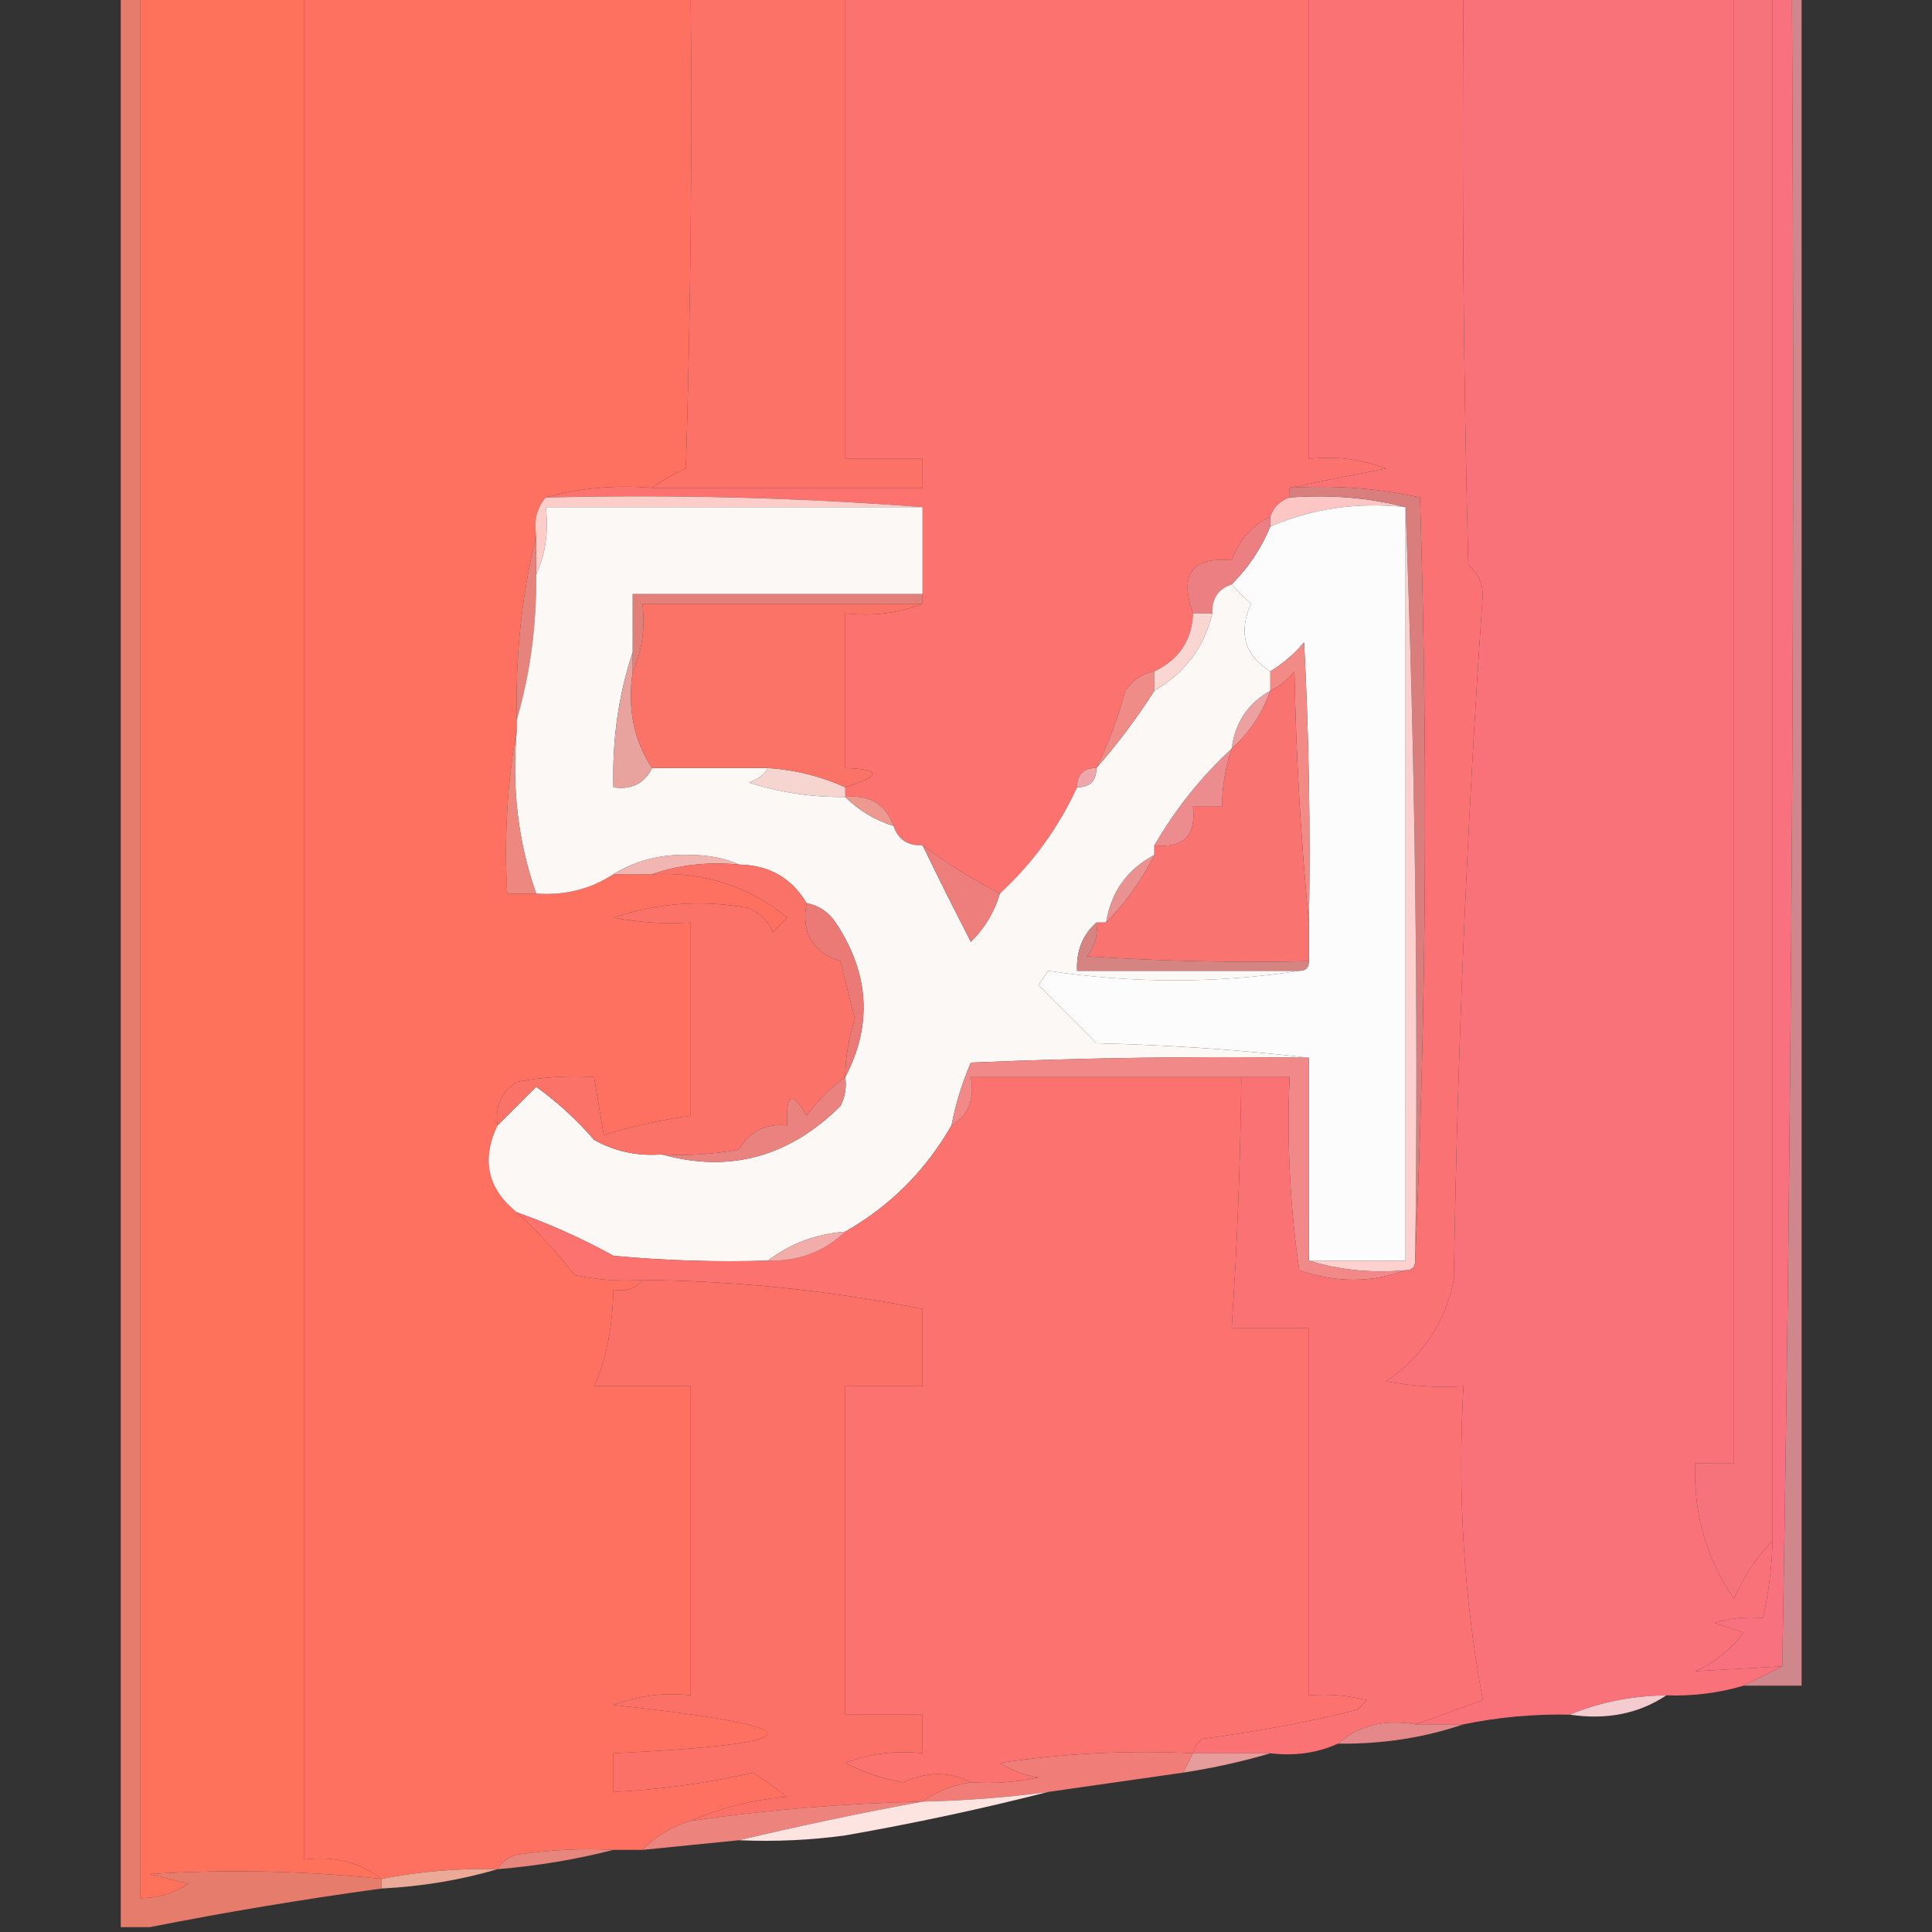 <svg width="32" height="32" viewBox="0 0 32 32" fill="none" xmlns="http://www.w3.org/2000/svg">
<rect x="0" y="0" width="32" height="32" fill="#333333" stroke="none"/>
<g clip-path="url(#clip0_68_597)">
<path fill-rule="evenodd" clip-rule="evenodd" d="M2 -0.08C2.107 -0.08 2.213 -0.08 2.32 -0.08C2.32 10.427 2.32 20.933 2.32 31.44C2.609 31.441 2.876 31.361 3.12 31.2C2.907 31.147 2.693 31.093 2.48 31.04C3.762 30.96 5.042 30.987 6.32 31.12C6.32 31.173 6.32 31.227 6.32 31.28C5.013 31.458 3.733 31.672 2.48 31.92C2.32 31.92 2.16 31.92 2 31.92C2 21.253 2 10.587 2 -0.08Z" fill="#E67C6B"/>
<path fill-rule="evenodd" clip-rule="evenodd" d="M2.32 -0.08C3.227 -0.08 4.134 -0.08 5.04 -0.08C5.04 10.213 5.04 20.507 5.04 30.8C5.529 30.738 5.956 30.844 6.32 31.12C5.042 30.987 3.762 30.96 2.48 31.04C2.694 31.093 2.907 31.147 3.12 31.2C2.876 31.361 2.61 31.441 2.32 31.44C2.32 20.933 2.32 10.427 2.32 -0.08Z" fill="#FE715B"/>
<path fill-rule="evenodd" clip-rule="evenodd" d="M5.04 -0.08C7.173 -0.08 9.307 -0.08 11.44 -0.08C11.467 2.534 11.44 5.147 11.36 7.76C11.152 7.853 10.965 7.96 10.8 8.08C10.181 8.03 9.594 8.083 9.04 8.24C8.891 8.411 8.837 8.624 8.88 8.88C8.641 9.857 8.534 10.87 8.56 11.92C8.56 11.973 8.56 12.027 8.56 12.08C8.402 12.956 8.348 13.863 8.4 14.8C8.56 14.8 8.72 14.8 8.88 14.8C9.352 14.834 9.779 14.727 10.16 14.48C10.373 14.48 10.587 14.48 10.8 14.48C11.662 14.437 12.409 14.677 13.04 15.2C12.96 15.28 12.88 15.36 12.8 15.44C12.72 15.253 12.587 15.12 12.4 15.04C11.634 14.899 10.887 14.953 10.16 15.2C10.583 15.28 11.01 15.306 11.44 15.28C11.44 16.347 11.44 17.413 11.44 18.48C10.95 18.548 10.47 18.655 10 18.8C9.947 18.48 9.893 18.16 9.84 17.84C9.41 17.814 8.983 17.84 8.56 17.92C8.303 18.088 8.196 18.328 8.24 18.64C7.969 19.208 8.076 19.688 8.56 20.08C8.901 20.389 9.221 20.736 9.52 21.12C9.89 21.199 10.263 21.226 10.64 21.2C10.527 21.345 10.367 21.398 10.16 21.36C10.145 21.996 10.038 22.529 9.84 22.96C10.373 22.96 10.907 22.96 11.44 22.96C11.44 24.667 11.44 26.373 11.44 28.08C11.001 28.03 10.574 28.083 10.16 28.24C13.561 28.609 13.561 28.875 10.16 29.04C10.16 29.253 10.16 29.467 10.16 29.68C10.943 29.641 11.716 29.534 12.48 29.36C12.667 29.494 12.854 29.628 13.04 29.76C12.466 29.81 11.932 29.943 11.44 30.16C11.133 30.25 10.866 30.41 10.64 30.64C10.48 30.64 10.32 30.64 10.16 30.64C9.624 30.613 9.091 30.64 8.56 30.72C8.414 30.764 8.307 30.844 8.24 30.96C7.592 30.943 6.952 30.996 6.32 31.12C5.955 30.844 5.529 30.738 5.04 30.8C5.04 20.507 5.04 10.213 5.04 -0.08Z" fill="#FE7060"/>
<path fill-rule="evenodd" clip-rule="evenodd" d="M11.44 -0.08C12.293 -0.08 13.146 -0.08 14 -0.08C14 2.48 14 5.04 14 7.6C14.427 7.6 14.853 7.6 15.28 7.6C15.28 7.76 15.28 7.92 15.28 8.08C13.787 8.08 12.293 8.08 10.8 8.08C10.965 7.96 11.151 7.853 11.36 7.76C11.44 5.147 11.466 2.534 11.44 -0.08Z" fill="#FC7267"/>
<path fill-rule="evenodd" clip-rule="evenodd" d="M14 -0.08C16.56 -0.08 19.12 -0.08 21.68 -0.08C21.68 2.48 21.68 5.04 21.68 7.6C22.12 7.55 22.546 7.603 22.96 7.76C22.404 7.867 21.87 7.973 21.36 8.08C21.36 8.133 21.36 8.187 21.36 8.24C21.2 8.293 21.093 8.4 21.04 8.56C20.739 8.701 20.525 8.941 20.4 9.28C19.743 9.219 19.529 9.513 19.76 10.16C19.741 10.607 19.527 10.927 19.12 11.12C18.922 11.155 18.762 11.262 18.64 11.44C18.519 11.892 18.359 12.319 18.16 12.72C17.947 12.72 17.84 12.827 17.84 13.04C17.53 13.713 17.104 14.3 16.56 14.8C16.101 14.562 15.675 14.295 15.28 14C15.036 14.012 14.876 13.905 14.8 13.68C14.665 13.318 14.398 13.158 14 13.2C14 13.147 14 13.093 14 13.04C14.606 12.849 14.606 12.742 14 12.72C14 11.867 14 11.013 14 10.16C14.462 10.209 14.888 10.156 15.28 10C15.28 9.947 15.28 9.893 15.28 9.84C15.28 9.36 15.28 8.88 15.28 8.4C13.228 8.241 11.148 8.187 9.04 8.24C9.594 8.083 10.181 8.03 10.8 8.08C12.293 8.08 13.787 8.08 15.28 8.08C15.28 7.92 15.28 7.76 15.28 7.6C14.853 7.6 14.427 7.6 14 7.6C14 5.04 14 2.48 14 -0.08Z" fill="#FB726E"/>
<path fill-rule="evenodd" clip-rule="evenodd" d="M24.24 -0.08C25.733 -0.08 27.227 -0.08 28.72 -0.08C28.72 8.027 28.72 16.133 28.72 24.24C28.507 24.24 28.293 24.24 28.08 24.24C28.045 25.062 28.259 25.809 28.72 26.48C28.887 26.104 29.1 25.784 29.36 25.52C29.348 25.953 29.295 26.38 29.2 26.8C28.928 26.774 28.661 26.801 28.4 26.88C28.56 26.933 28.72 26.987 28.88 27.04C28.669 27.323 28.402 27.536 28.08 27.68C28.552 27.656 29.032 27.629 29.52 27.6C29.307 27.707 29.093 27.813 28.88 27.92C28.465 28.042 28.038 28.096 27.6 28.08C27.027 28.088 26.494 28.194 26 28.4C25.406 28.388 24.819 28.441 24.24 28.56C23.973 28.56 23.707 28.56 23.44 28.56C23.798 28.438 24.172 28.304 24.56 28.16C24.246 26.468 24.139 24.734 24.24 22.96C23.81 22.986 23.383 22.959 22.96 22.88C23.564 22.464 23.938 21.904 24.08 21.2C24.14 17.399 24.3 13.612 24.56 9.84C24.551 9.642 24.471 9.482 24.32 9.36C24.24 6.214 24.213 3.067 24.24 -0.08Z" fill="#FA7279"/>
<path fill-rule="evenodd" clip-rule="evenodd" d="M28.72 -0.08C28.933 -0.08 29.146 -0.08 29.36 -0.08C29.36 8.453 29.36 16.987 29.36 25.52C29.1 25.784 28.887 26.104 28.72 26.48C28.259 25.809 28.045 25.062 28.08 24.24C28.293 24.24 28.506 24.24 28.72 24.24C28.72 16.133 28.72 8.027 28.72 -0.08Z" fill="#F7737C"/>
<path fill-rule="evenodd" clip-rule="evenodd" d="M29.36 -0.08C29.467 -0.08 29.573 -0.08 29.68 -0.08C29.733 9.174 29.68 18.4 29.52 27.6C29.032 27.629 28.552 27.656 28.08 27.68C28.403 27.536 28.669 27.323 28.88 27.04C28.72 26.987 28.56 26.933 28.4 26.88C28.662 26.801 28.928 26.774 29.2 26.8C29.295 26.38 29.348 25.953 29.36 25.52C29.36 16.987 29.36 8.453 29.36 -0.08Z" fill="#F8717E"/>
<path fill-rule="evenodd" clip-rule="evenodd" d="M29.68 -0.08C29.733 -0.08 29.787 -0.08 29.84 -0.08C29.84 9.253 29.84 18.587 29.84 27.92C29.52 27.92 29.2 27.92 28.88 27.92C29.093 27.813 29.307 27.707 29.52 27.6C29.68 18.4 29.733 9.174 29.68 -0.08Z" fill="#CF878B"/>
<path fill-rule="evenodd" clip-rule="evenodd" d="M9.04 8.24C11.148 8.188 13.228 8.241 15.28 8.4C13.2 8.4 11.12 8.4 9.04 8.4C9.088 8.81 9.034 9.183 8.88 9.52C8.88 9.307 8.88 9.094 8.88 8.88C8.837 8.624 8.89 8.411 9.04 8.24Z" fill="#FCCDC9"/>
<path fill-rule="evenodd" clip-rule="evenodd" d="M21.36 8.24C22.032 8.19 22.672 8.243 23.28 8.4C22.485 8.314 21.739 8.421 21.04 8.72C21.04 8.667 21.04 8.614 21.04 8.56C21.093 8.4 21.2 8.294 21.36 8.24Z" fill="#FBC6C4"/>
<path fill-rule="evenodd" clip-rule="evenodd" d="M23.28 8.4C23.28 12.56 23.28 16.72 23.28 20.88C22.747 20.88 22.213 20.88 21.68 20.88C21.68 19.76 21.68 18.64 21.68 17.52C20.535 17.387 19.362 17.307 18.16 17.28C17.837 16.956 17.517 16.636 17.2 16.32C17.253 16.24 17.307 16.16 17.36 16.08C18.767 16.291 20.154 16.291 21.52 16.08C21.627 16.08 21.68 16.027 21.68 15.92C21.68 15.707 21.68 15.493 21.68 15.28C21.707 13.732 21.68 12.186 21.6 10.64C21.434 10.834 21.247 10.993 21.04 11.12C20.614 10.853 20.507 10.48 20.72 10C20.601 9.891 20.495 9.784 20.4 9.68C20.676 9.403 20.89 9.083 21.04 8.72C21.739 8.421 22.485 8.314 23.28 8.4Z" fill="#FDFCFC"/>
<path fill-rule="evenodd" clip-rule="evenodd" d="M21.04 8.56C21.04 8.613 21.04 8.666 21.04 8.72C20.889 9.083 20.676 9.403 20.4 9.68C20.175 9.755 20.068 9.915 20.08 10.16C19.973 10.16 19.866 10.16 19.76 10.16C19.529 9.512 19.743 9.219 20.4 9.28C20.525 8.941 20.738 8.701 21.04 8.56Z" fill="#EC7F82"/>
<path fill-rule="evenodd" clip-rule="evenodd" d="M8.88 8.88C8.88 9.093 8.88 9.307 8.88 9.52C8.889 10.357 8.783 11.157 8.56 11.92C8.534 10.87 8.641 9.857 8.88 8.88Z" fill="#E6837D"/>
<path fill-rule="evenodd" clip-rule="evenodd" d="M21.36 8.24C21.36 8.186 21.36 8.133 21.36 8.08C22.096 8.032 22.816 8.085 23.52 8.24C23.653 12.48 23.626 16.694 23.44 20.88C23.493 16.692 23.44 12.532 23.28 8.4C22.673 8.242 22.033 8.189 21.36 8.24Z" fill="#D97E7D"/>
<path fill-rule="evenodd" clip-rule="evenodd" d="M21.04 11.44C20.906 11.817 20.693 12.137 20.4 12.4C20.456 11.969 20.669 11.649 21.04 11.44Z" fill="#ECA09F"/>
<path fill-rule="evenodd" clip-rule="evenodd" d="M23.28 8.4C23.439 12.533 23.493 16.693 23.44 20.88C23.44 20.987 23.386 21.04 23.28 21.04C22.713 21.09 22.18 21.037 21.68 20.88C22.213 20.88 22.746 20.88 23.28 20.88C23.28 16.72 23.28 12.56 23.28 8.4Z" fill="#FED1CE"/>
<path fill-rule="evenodd" clip-rule="evenodd" d="M20.4 12.4C20.296 12.71 20.243 13.03 20.24 13.36C20.08 13.36 19.92 13.36 19.76 13.36C19.813 13.84 19.6 14.054 19.12 14C19.475 13.391 19.901 12.858 20.4 12.4Z" fill="#ED8C8E"/>
<path fill-rule="evenodd" clip-rule="evenodd" d="M21.68 15.28C21.547 13.921 21.467 12.534 21.44 11.12C21.327 11.261 21.193 11.367 21.04 11.44C21.04 11.333 21.04 11.226 21.04 11.12C21.247 10.993 21.434 10.833 21.6 10.64C21.68 12.185 21.707 13.732 21.68 15.28Z" fill="#F28A86"/>
<path fill-rule="evenodd" clip-rule="evenodd" d="M19.12 14.16C18.904 14.587 18.637 14.96 18.32 15.28C18.402 14.772 18.669 14.399 19.12 14.16Z" fill="#EA9192"/>
<path fill-rule="evenodd" clip-rule="evenodd" d="M15.28 8.4C15.28 8.88 15.28 9.36 15.28 9.84C13.68 9.84 12.08 9.84 10.48 9.84C10.48 10.16 10.48 10.48 10.48 10.8C10.244 11.508 10.138 12.254 10.16 13.04C10.46 13.084 10.674 12.977 10.8 12.72C11.44 12.72 12.08 12.72 12.72 12.72C12.653 12.836 12.546 12.916 12.4 12.96C12.921 13.127 13.454 13.207 14 13.2C14.224 13.423 14.49 13.583 14.8 13.68C14.875 13.905 15.035 14.012 15.28 14C15.536 14.528 15.803 15.061 16.08 15.6C16.312 15.37 16.472 15.103 16.56 14.8C17.103 14.3 17.53 13.713 17.84 13.04C18.053 13.04 18.16 12.934 18.16 12.72C18.508 12.323 18.828 11.897 19.12 11.44C19.623 11.15 19.943 10.724 20.08 10.16C20.068 9.916 20.175 9.756 20.4 9.68C20.494 9.785 20.601 9.891 20.72 10C20.507 10.48 20.613 10.854 21.04 11.12C21.04 11.227 21.04 11.334 21.04 11.44C20.668 11.649 20.455 11.969 20.4 12.4C19.901 12.858 19.474 13.391 19.12 14C19.12 14.054 19.12 14.107 19.12 14.16C18.668 14.399 18.401 14.773 18.32 15.28C18.266 15.28 18.213 15.28 18.16 15.28C17.931 15.485 17.824 15.752 17.84 16.08C19.066 16.08 20.293 16.08 21.52 16.08C20.154 16.291 18.767 16.291 17.36 16.08C17.306 16.16 17.253 16.24 17.2 16.32C17.516 16.637 17.836 16.957 18.16 17.28C19.361 17.308 20.535 17.388 21.68 17.52C19.812 17.494 17.946 17.52 16.08 17.6C15.936 17.934 15.829 18.281 15.76 18.64C15.333 19.387 14.746 19.974 14 20.4C13.513 20.438 13.086 20.598 12.72 20.88C11.865 20.907 11.011 20.88 10.16 20.8C9.647 20.517 9.113 20.277 8.56 20.08C8.075 19.689 7.969 19.209 8.24 18.64C8.445 18.435 8.659 18.221 8.88 18C9.237 18.258 9.557 18.551 9.84 18.88C10.188 19.073 10.561 19.153 10.96 19.12C12.079 19.433 13.065 19.166 13.92 18.32C13.997 18.169 14.024 18.009 14 17.84C14.453 16.976 14.399 16.122 13.84 15.28C13.717 15.102 13.557 14.996 13.36 14.96C13.111 14.543 12.738 14.329 12.24 14.32C12.005 14.215 11.739 14.162 11.44 14.16C10.962 14.142 10.535 14.248 10.16 14.48C9.778 14.728 9.352 14.834 8.88 14.8C8.579 13.941 8.472 13.034 8.56 12.08C8.56 12.027 8.56 11.974 8.56 11.92C8.782 11.157 8.889 10.357 8.88 9.52C9.035 9.183 9.088 8.81 9.04 8.4C11.12 8.4 13.2 8.4 15.28 8.4Z" fill="#FCF8F6"/>
<path fill-rule="evenodd" clip-rule="evenodd" d="M12.24 14.32C11.726 14.271 11.246 14.324 10.8 14.48C10.587 14.48 10.373 14.48 10.16 14.48C10.536 14.248 10.962 14.141 11.44 14.16C11.739 14.161 12.006 14.215 12.24 14.32Z" fill="#F1B6B1"/>
<path fill-rule="evenodd" clip-rule="evenodd" d="M14 13.2C14.398 13.158 14.665 13.318 14.8 13.68C14.491 13.582 14.224 13.422 14 13.2Z" fill="#ED998F"/>
<path fill-rule="evenodd" clip-rule="evenodd" d="M18.16 12.72C18.16 12.933 18.053 13.04 17.84 13.04C17.84 12.826 17.947 12.72 18.16 12.72Z" fill="#EFA7AC"/>
<path fill-rule="evenodd" clip-rule="evenodd" d="M12.72 12.72C13.173 12.751 13.6 12.857 14 13.04C14 13.093 14 13.146 14 13.2C13.455 13.207 12.921 13.127 12.4 12.96C12.547 12.915 12.654 12.835 12.72 12.72Z" fill="#F6D5D0"/>
<path fill-rule="evenodd" clip-rule="evenodd" d="M10.48 10.8C10.48 10.906 10.48 11.013 10.48 11.12C10.389 11.732 10.496 12.266 10.8 12.72C10.674 12.976 10.461 13.083 10.16 13.04C10.138 12.254 10.245 11.507 10.48 10.8Z" fill="#E8A39E"/>
<path fill-rule="evenodd" clip-rule="evenodd" d="M19.12 11.12C19.12 11.227 19.12 11.333 19.12 11.44C18.828 11.896 18.508 12.323 18.16 12.72C18.359 12.319 18.519 11.892 18.64 11.44C18.763 11.262 18.923 11.155 19.12 11.12Z" fill="#EF8C88"/>
<path fill-rule="evenodd" clip-rule="evenodd" d="M19.76 10.16C19.867 10.16 19.973 10.16 20.08 10.16C19.944 10.723 19.624 11.15 19.12 11.44C19.12 11.334 19.12 11.227 19.12 11.12C19.527 10.927 19.741 10.607 19.76 10.16Z" fill="#F9D6D1"/>
<path fill-rule="evenodd" clip-rule="evenodd" d="M15.28 10C14.888 10.156 14.461 10.209 14 10.16C14 11.013 14 11.867 14 12.72C14.605 12.742 14.605 12.849 14 13.04C13.599 12.858 13.172 12.751 12.72 12.72C12.08 12.72 11.44 12.72 10.8 12.72C10.495 12.266 10.389 11.733 10.48 11.12C10.635 10.783 10.688 10.409 10.64 10C12.186 10 13.733 10 15.28 10Z" fill="#FB7266"/>
<path fill-rule="evenodd" clip-rule="evenodd" d="M15.28 9.84C15.28 9.893 15.28 9.947 15.28 10C13.734 10 12.187 10 10.64 10C10.689 10.409 10.635 10.783 10.48 11.12C10.48 11.013 10.48 10.906 10.48 10.8C10.48 10.48 10.48 10.16 10.48 9.84C12.081 9.84 13.681 9.84 15.28 9.84Z" fill="#E27F79"/>
<path fill-rule="evenodd" clip-rule="evenodd" d="M8.56 12.08C8.473 13.034 8.579 13.941 8.88 14.8C8.72 14.8 8.56 14.8 8.4 14.8C8.348 13.863 8.402 12.956 8.56 12.08Z" fill="#EC887F"/>
<path fill-rule="evenodd" clip-rule="evenodd" d="M15.28 14C15.675 14.295 16.102 14.562 16.56 14.8C16.473 15.103 16.313 15.37 16.08 15.6C15.803 15.061 15.537 14.527 15.28 14Z" fill="#ED7E7B"/>
<path fill-rule="evenodd" clip-rule="evenodd" d="M10.8 14.48C11.246 14.323 11.726 14.27 12.24 14.32C12.738 14.329 13.112 14.542 13.36 14.96C13.268 15.448 13.454 15.768 13.92 15.92C14 16.24 14.08 16.56 14.16 16.88C14.055 17.192 14.002 17.512 14 17.84C13.76 18.014 13.547 18.227 13.36 18.48C13.119 18.059 13.013 18.112 13.04 18.64C12.685 18.604 12.419 18.737 12.24 19.04C11.817 19.119 11.39 19.146 10.96 19.12C10.562 19.152 10.188 19.072 9.84 18.88C9.557 18.551 9.237 18.257 8.88 18C8.659 18.221 8.446 18.434 8.24 18.64C8.196 18.328 8.303 18.087 8.56 17.92C8.983 17.84 9.41 17.813 9.84 17.84C9.893 18.16 9.947 18.48 10 18.8C10.47 18.655 10.95 18.548 11.44 18.48C11.44 17.413 11.44 16.346 11.44 15.28C11.01 15.306 10.583 15.279 10.16 15.2C10.887 14.953 11.634 14.899 12.4 15.04C12.587 15.12 12.72 15.253 12.8 15.44C12.88 15.36 12.96 15.28 13.04 15.2C12.409 14.677 11.662 14.437 10.8 14.48Z" fill="#FA7268"/>
<path fill-rule="evenodd" clip-rule="evenodd" d="M13.36 14.96C13.557 14.995 13.717 15.102 13.84 15.28C14.399 16.122 14.453 16.976 14 17.84C14.002 17.512 14.055 17.192 14.16 16.88C14.08 16.56 14 16.24 13.92 15.92C13.454 15.768 13.268 15.448 13.36 14.96Z" fill="#EB7A77"/>
<path fill-rule="evenodd" clip-rule="evenodd" d="M21.68 15.28C21.68 15.493 21.68 15.707 21.68 15.92C20.452 15.947 19.225 15.92 18 15.84C18.134 15.678 18.187 15.492 18.16 15.28C18.213 15.28 18.267 15.28 18.32 15.28C18.637 14.96 18.904 14.586 19.12 14.16C19.12 14.107 19.12 14.053 19.12 14C19.6 14.053 19.813 13.84 19.76 13.36C19.92 13.36 20.08 13.36 20.24 13.36C20.243 13.03 20.296 12.71 20.4 12.4C20.692 12.136 20.906 11.816 21.04 11.44C21.193 11.368 21.327 11.261 21.44 11.12C21.467 12.535 21.547 13.922 21.68 15.28Z" fill="#F97371"/>
<path fill-rule="evenodd" clip-rule="evenodd" d="M18.16 15.28C18.188 15.492 18.134 15.678 18 15.84C19.226 15.92 20.453 15.947 21.68 15.92C21.68 16.027 21.627 16.08 21.52 16.08C20.294 16.08 19.067 16.08 17.84 16.08C17.825 15.752 17.931 15.485 18.16 15.28Z" fill="#D58482"/>
<path fill-rule="evenodd" clip-rule="evenodd" d="M20.56 17.84C20.546 19.228 20.493 20.615 20.4 22C20.826 22 21.253 22 21.68 22C21.68 24.027 21.68 26.053 21.68 28.08C22.004 28.054 22.324 28.081 22.64 28.16C22.586 28.213 22.533 28.267 22.48 28.32C21.69 28.519 20.836 28.679 19.92 28.8C19.831 28.861 19.777 28.941 19.76 29.04C18.688 28.987 17.621 29.04 16.56 29.2C16.756 29.325 16.97 29.405 17.2 29.44C16.83 29.519 16.457 29.546 16.08 29.52C15.733 29.339 15.359 29.339 14.96 29.52C14.622 29.462 14.302 29.355 14 29.2C14.413 29.043 14.84 28.99 15.28 29.04C15.28 28.827 15.28 28.613 15.28 28.4C14.853 28.4 14.426 28.4 14 28.4C14 26.587 14 24.773 14 22.96C14.426 22.96 14.853 22.96 15.28 22.96C15.28 22.533 15.28 22.107 15.28 21.68C13.754 21.375 12.207 21.215 10.64 21.2C10.262 21.226 9.889 21.199 9.52 21.12C9.22 20.735 8.9 20.389 8.56 20.08C9.113 20.277 9.647 20.517 10.16 20.8C11.011 20.88 11.865 20.906 12.72 20.88C13.223 20.893 13.65 20.733 14 20.4C14.746 19.973 15.333 19.387 15.76 18.64C16.041 18.471 16.147 18.205 16.08 17.84C17.573 17.84 19.066 17.84 20.56 17.84Z" fill="#FB726E"/>
<path fill-rule="evenodd" clip-rule="evenodd" d="M21.68 17.52C21.68 18.64 21.68 19.76 21.68 20.88C22.18 21.036 22.713 21.09 23.28 21.04C22.717 21.249 22.13 21.249 21.52 21.04C21.366 19.983 21.313 18.916 21.36 17.84C21.093 17.84 20.826 17.84 20.56 17.84C19.067 17.84 17.573 17.84 16.08 17.84C16.147 18.205 16.041 18.471 15.76 18.64C15.829 18.28 15.936 17.934 16.08 17.6C17.946 17.52 19.812 17.493 21.68 17.52Z" fill="#F18989"/>
<path fill-rule="evenodd" clip-rule="evenodd" d="M14 17.84C14.024 18.008 13.997 18.168 13.92 18.32C13.066 19.166 12.079 19.433 10.96 19.12C11.39 19.146 11.817 19.119 12.24 19.04C12.419 18.737 12.685 18.604 13.04 18.64C13.013 18.112 13.119 18.059 13.36 18.48C13.547 18.227 13.76 18.014 14 17.84Z" fill="#EA8380"/>
<path fill-rule="evenodd" clip-rule="evenodd" d="M14 20.4C13.65 20.734 13.224 20.894 12.72 20.88C13.086 20.598 13.513 20.438 14 20.4Z" fill="#F2ADAA"/>
<path fill-rule="evenodd" clip-rule="evenodd" d="M10.64 21.2C12.207 21.216 13.754 21.376 15.28 21.68C15.28 22.107 15.28 22.534 15.28 22.96C14.853 22.96 14.427 22.96 14 22.96C14 24.773 14 26.587 14 28.4C14.427 28.4 14.853 28.4 15.28 28.4C15.28 28.613 15.28 28.827 15.28 29.04C14.84 28.99 14.414 29.043 14 29.2C14.303 29.356 14.623 29.463 14.96 29.52C15.36 29.339 15.733 29.339 16.08 29.52C15.775 29.568 15.509 29.674 15.28 29.84C13.981 29.871 12.701 29.977 11.44 30.16C11.932 29.943 12.466 29.81 13.04 29.76C12.854 29.628 12.667 29.495 12.48 29.36C11.716 29.534 10.942 29.641 10.16 29.68C10.16 29.467 10.16 29.253 10.16 29.04C13.56 28.876 13.56 28.609 10.16 28.24C10.574 28.083 11 28.03 11.44 28.08C11.44 26.373 11.44 24.667 11.44 22.96C10.906 22.96 10.373 22.96 9.84 22.96C10.038 22.529 10.144 21.996 10.16 21.36C10.366 21.398 10.526 21.345 10.64 21.2Z" fill="#FC7167"/>
<path fill-rule="evenodd" clip-rule="evenodd" d="M21.68 -0.08C22.533 -0.08 23.387 -0.08 24.24 -0.08C24.213 3.067 24.24 6.214 24.32 9.36C24.471 9.482 24.551 9.642 24.56 9.84C24.3 13.612 24.14 17.399 24.08 21.2C23.938 21.904 23.564 22.464 22.96 22.88C23.383 22.959 23.81 22.986 24.24 22.96C24.139 24.734 24.246 26.468 24.56 28.16C24.171 28.304 23.798 28.438 23.44 28.56C22.928 28.474 22.501 28.581 22.16 28.88C21.823 29.035 21.449 29.088 21.04 29.04C20.613 29.04 20.186 29.04 19.76 29.04C19.777 28.941 19.831 28.861 19.92 28.8C20.837 28.679 21.69 28.519 22.48 28.32C22.533 28.267 22.587 28.213 22.64 28.16C22.324 28.081 22.004 28.054 21.68 28.08C21.68 26.053 21.68 24.027 21.68 22C21.253 22 20.826 22 20.4 22C20.493 20.615 20.546 19.228 20.56 17.84C20.826 17.84 21.093 17.84 21.36 17.84C21.313 18.916 21.366 19.983 21.52 21.04C22.13 21.249 22.717 21.249 23.28 21.04C23.387 21.04 23.44 20.987 23.44 20.88C23.626 16.694 23.653 12.48 23.52 8.24C22.816 8.085 22.096 8.032 21.36 8.08C21.87 7.973 22.403 7.867 22.96 7.76C22.546 7.603 22.119 7.55 21.68 7.6C21.68 5.04 21.68 2.48 21.68 -0.08Z" fill="#FA7274"/>
<path fill-rule="evenodd" clip-rule="evenodd" d="M27.6 28.08C27.146 28.384 26.613 28.491 26 28.4C26.494 28.195 27.027 28.088 27.6 28.08Z" fill="#F4CBCF"/>
<path fill-rule="evenodd" clip-rule="evenodd" d="M23.44 28.56C23.707 28.56 23.973 28.56 24.24 28.56C23.586 28.783 22.892 28.89 22.16 28.88C22.502 28.581 22.928 28.474 23.44 28.56Z" fill="#E5888A"/>
<path fill-rule="evenodd" clip-rule="evenodd" d="M19.76 29.04C19.707 29.147 19.654 29.253 19.6 29.36C18.854 29.467 18.107 29.573 17.36 29.68C16.671 29.773 15.977 29.826 15.28 29.84C15.509 29.674 15.776 29.568 16.08 29.52C16.457 29.546 16.831 29.52 17.2 29.44C16.97 29.405 16.757 29.325 16.56 29.2C17.622 29.041 18.688 28.987 19.76 29.04Z" fill="#F17D78"/>
<path fill-rule="evenodd" clip-rule="evenodd" d="M19.76 29.04C20.186 29.04 20.613 29.04 21.04 29.04C20.584 29.175 20.104 29.282 19.6 29.36C19.653 29.253 19.706 29.147 19.76 29.04Z" fill="#E69C9B"/>
<path fill-rule="evenodd" clip-rule="evenodd" d="M15.28 29.84C14.262 30.028 13.248 30.241 12.24 30.48C11.706 30.533 11.173 30.587 10.64 30.64C10.866 30.41 11.132 30.25 11.44 30.16C12.701 29.977 13.981 29.87 15.28 29.84Z" fill="#EC837D"/>
<path fill-rule="evenodd" clip-rule="evenodd" d="M17.36 29.68C16.272 29.958 15.152 30.198 14 30.4C13.416 30.48 12.829 30.506 12.24 30.48C13.249 30.241 14.262 30.027 15.28 29.84C15.977 29.826 16.671 29.773 17.36 29.68Z" fill="#FDE4E1"/>
<path fill-rule="evenodd" clip-rule="evenodd" d="M10.16 30.64C9.55 30.797 8.91 30.904 8.24 30.96C8.307 30.844 8.414 30.764 8.56 30.72C9.091 30.64 9.624 30.613 10.16 30.64Z" fill="#E7867D"/>
<path fill-rule="evenodd" clip-rule="evenodd" d="M8.24 30.96C7.633 31.139 6.993 31.245 6.32 31.28C6.32 31.227 6.32 31.173 6.32 31.12C6.953 30.997 7.593 30.943 8.24 30.96Z" fill="#EBAA97"/>
</g>
<defs>
<clipPath id="clip0_68_597">
<rect width="32" height="32" fill="white"/>
</clipPath>
</defs>
</svg>
